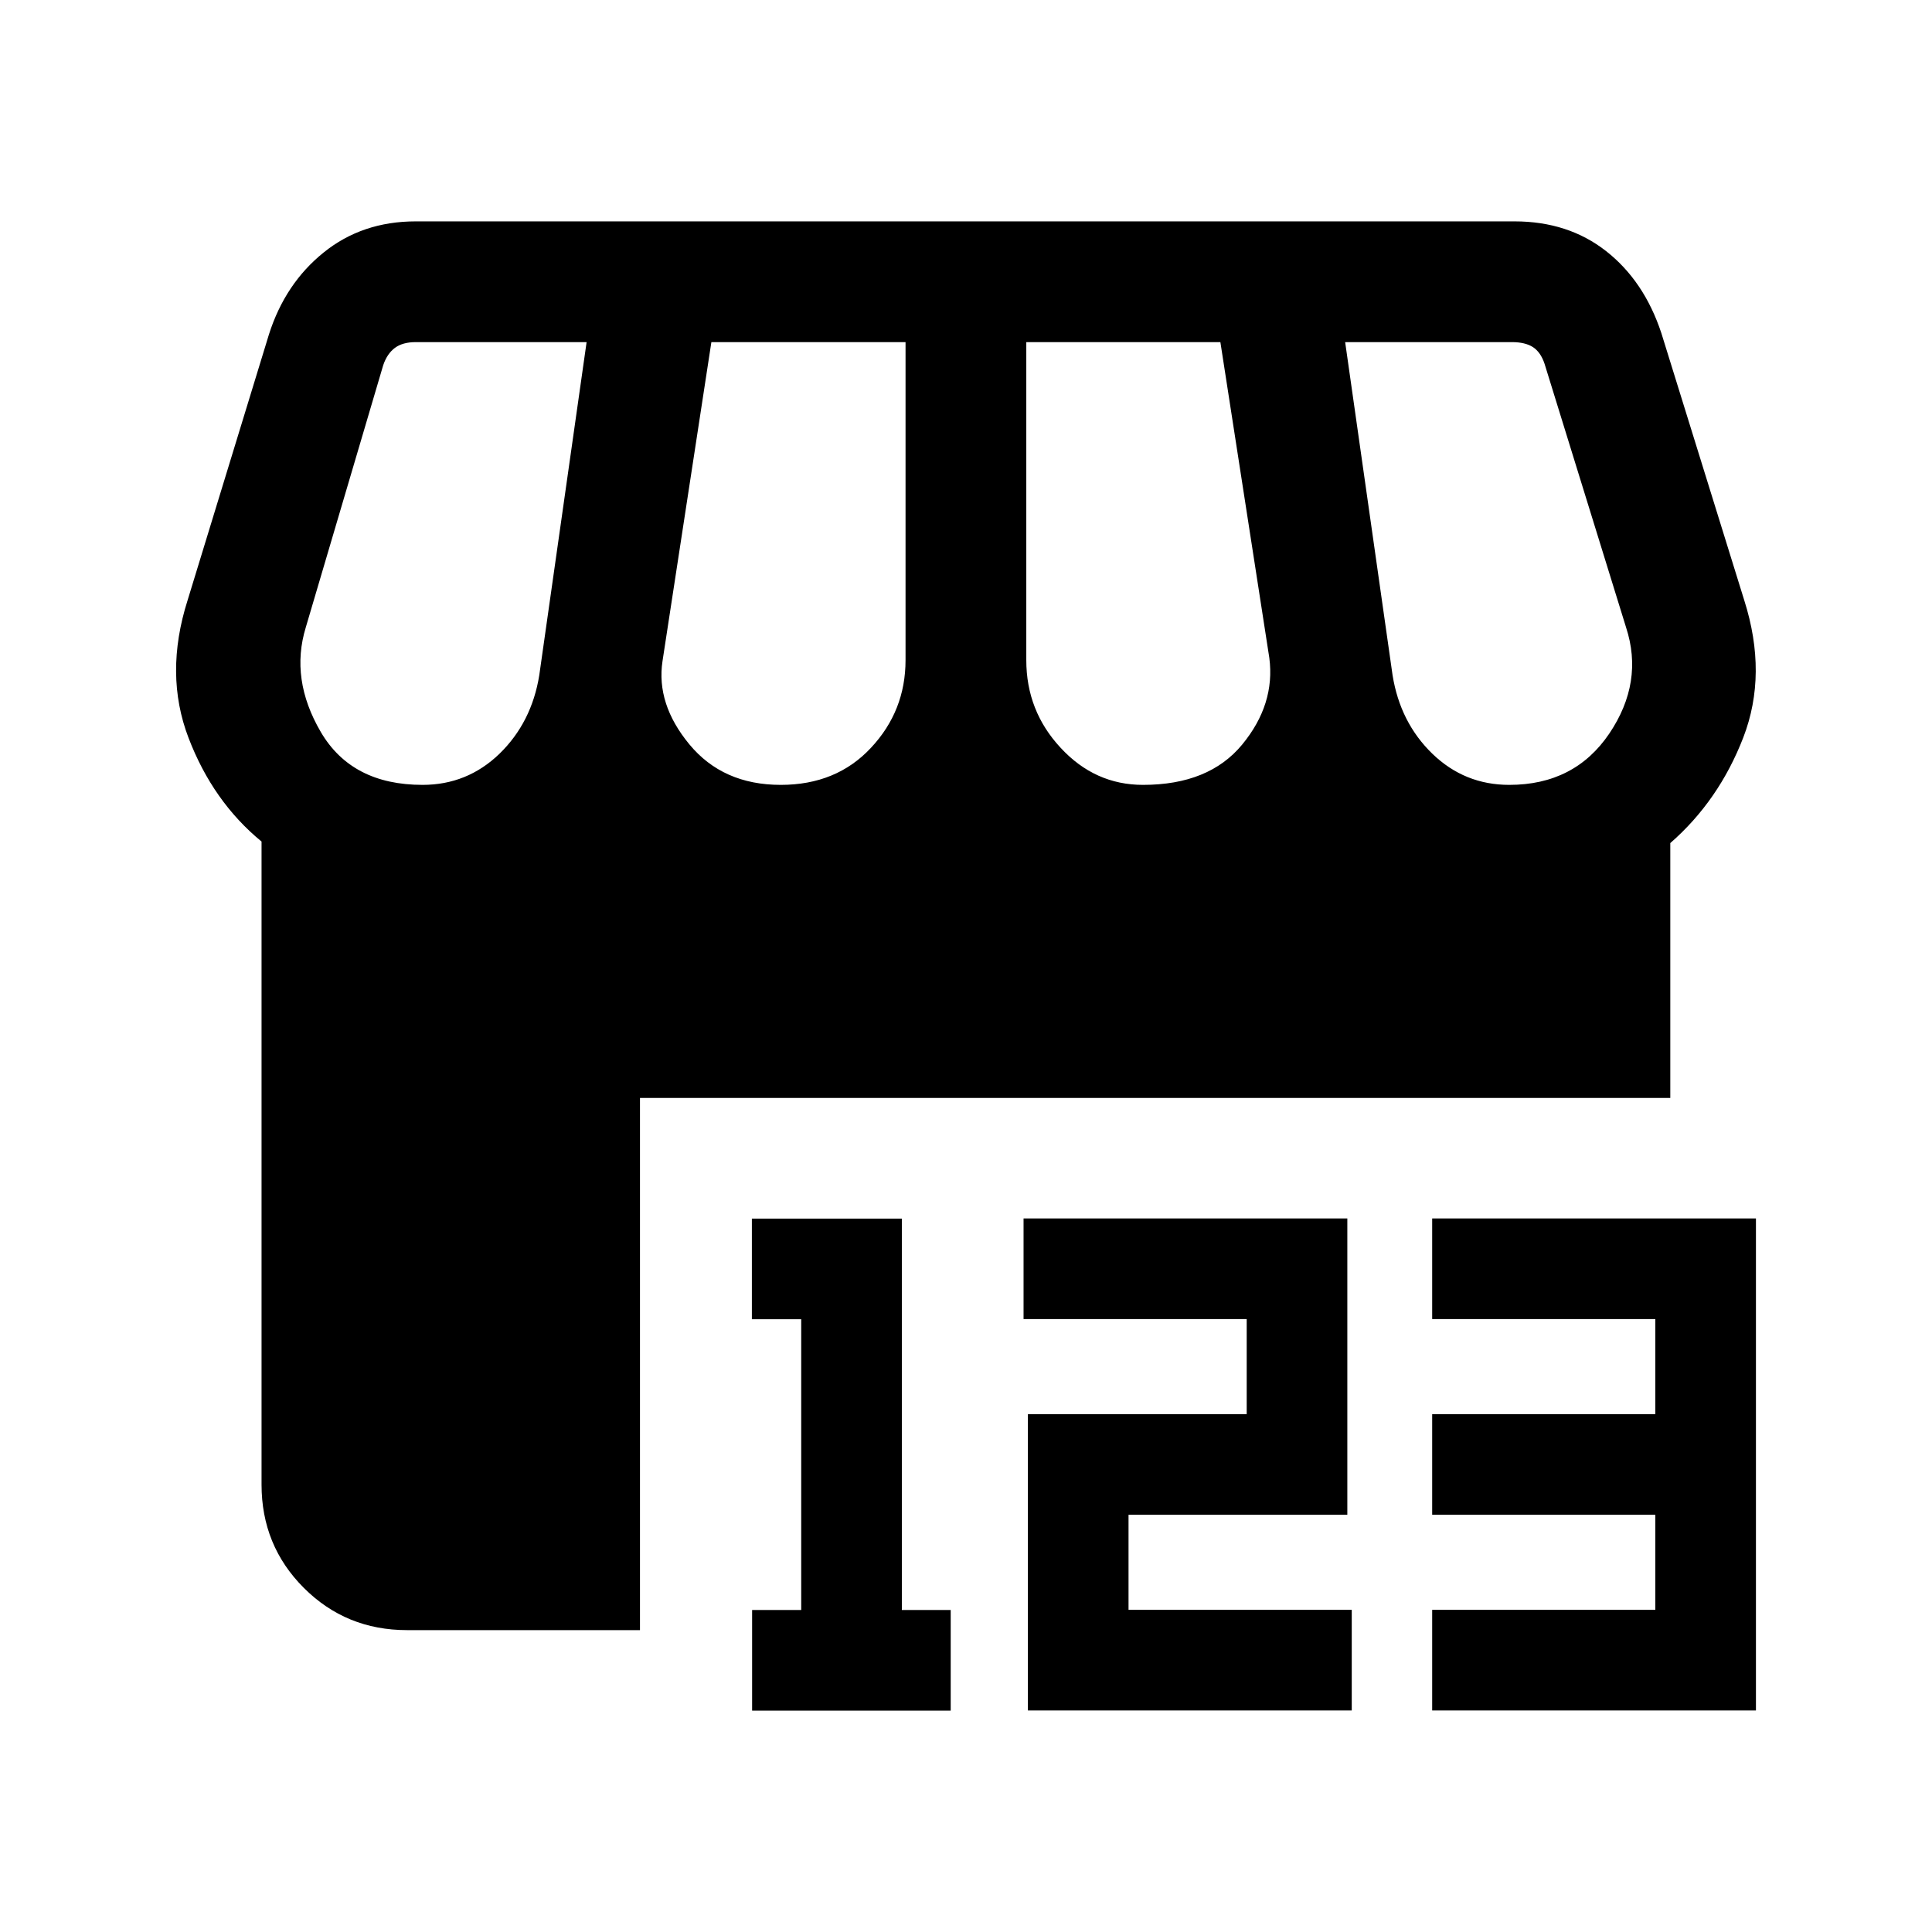 <svg width="24" height="24" viewBox="0 0 24 24" fill="none" xmlns="http://www.w3.org/2000/svg">
<path d="M20.749 10.473V13.639H7.95V20.25H5.057C4.551 20.25 4.124 20.075 3.774 19.725C3.424 19.375 3.249 18.947 3.249 18.442V10.454C2.846 10.123 2.544 9.694 2.342 9.166C2.14 8.639 2.136 8.069 2.33 7.458L3.341 4.154C3.475 3.733 3.701 3.394 4.02 3.137C4.339 2.879 4.721 2.75 5.164 2.75H18.814C19.258 2.75 19.637 2.873 19.951 3.119C20.265 3.365 20.494 3.704 20.637 4.135L21.668 7.458C21.862 8.069 21.858 8.637 21.656 9.161C21.454 9.684 21.151 10.122 20.749 10.473ZM14.199 9.75C14.745 9.75 15.156 9.583 15.431 9.249C15.706 8.915 15.818 8.556 15.768 8.173L15.16 4.25H12.749V8.2C12.749 8.62 12.891 8.984 13.176 9.29C13.46 9.597 13.801 9.75 14.199 9.75ZM9.699 9.75C10.159 9.75 10.533 9.597 10.819 9.29C11.106 8.984 11.249 8.62 11.249 8.2V4.25H8.837L8.23 8.212C8.176 8.567 8.287 8.912 8.564 9.247C8.841 9.582 9.219 9.75 9.699 9.75ZM5.249 9.75C5.619 9.75 5.938 9.621 6.205 9.363C6.471 9.104 6.636 8.779 6.699 8.388L7.287 4.25H5.164C5.055 4.25 4.969 4.274 4.905 4.322C4.841 4.37 4.792 4.442 4.76 4.538L3.799 7.792C3.667 8.222 3.729 8.655 3.985 9.093C4.242 9.531 4.663 9.75 5.249 9.75ZM18.749 9.75C19.29 9.75 19.704 9.537 19.991 9.113C20.278 8.687 20.348 8.247 20.199 7.792L19.187 4.519C19.155 4.423 19.107 4.354 19.043 4.312C18.979 4.271 18.892 4.25 18.784 4.25H16.71L17.299 8.388C17.362 8.779 17.526 9.104 17.793 9.363C18.06 9.621 18.378 9.75 18.749 9.75Z" fill="black"/>
<path d="M12.715 16.386H15.487V17.567H12.769V21.248H16.792V19.998H14.019V18.817H16.737V15.136H12.715V16.386Z" fill="black"/>
<path d="M17.791 16.386H20.563V17.567H17.791V18.817H20.563V19.998H17.791V21.248H21.813V15.136H17.791V16.386Z" fill="black"/>
<path d="M9.953 16.388H9.34V15.138H11.203V20H11.81V21.25H9.343V20H9.953V16.388Z" fill="black"/>
</svg>
